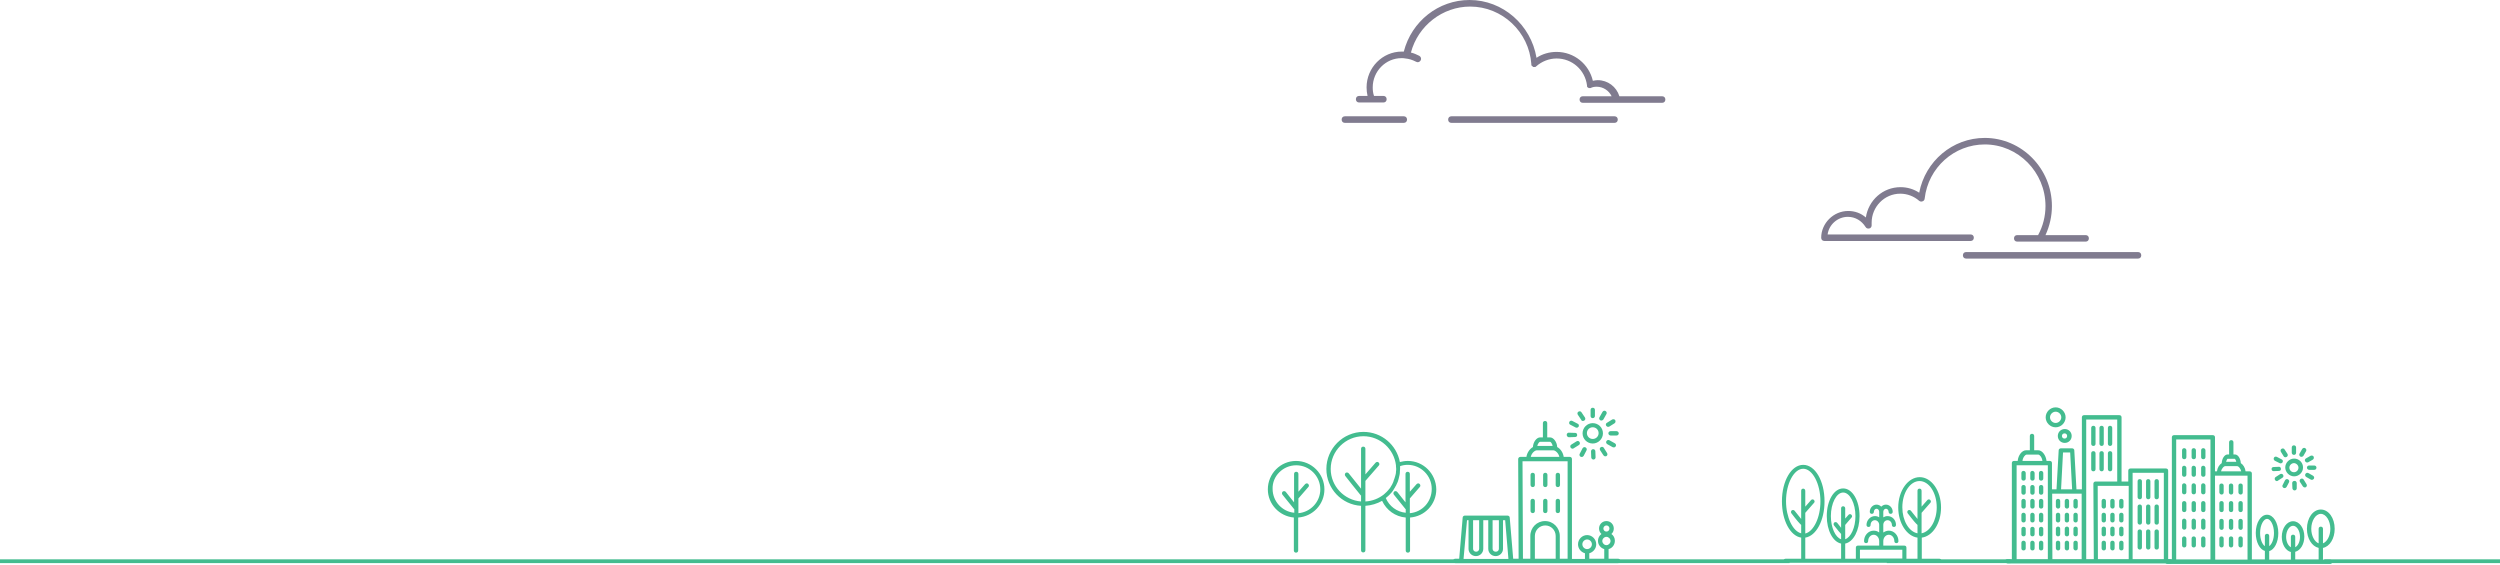 <?xml version="1.0" encoding="UTF-8"?>
<svg width="1323px" height="299px" viewBox="0 0 1323 299" version="1.1" xmlns="http://www.w3.org/2000/svg" xmlns:xlink="http://www.w3.org/1999/xlink">
    <!-- Generator: Sketch 47.1 (45422) - http://www.bohemiancoding.com/sketch -->
    <title>City Background</title>
    <desc>Created with Sketch.</desc>
    <defs></defs>
    <g id="Klue-Marketing-Landing-Page" stroke="none" stroke-width="1" fill="none" fill-rule="evenodd">
        <g id="About" transform="translate(-117, -942)">
            <g id="Every-Company-Has-Competitors" transform="translate(-49, 942)">
                <g id="City-Background">
                    <g id="City-graphics" transform="translate(0, 215)">
                        <path d="M944,82 L166.999,82" id="Line" stroke="#43BC8F" stroke-width="2" stroke-linecap="square"></path>
                        <path d="M1112.048,82 L945.903,82" id="Line-Copy-5" stroke="#43BC8F" stroke-width="2" stroke-linecap="square"></path>
                        <path d="M1229,82 L1165.489,82" id="Line-Copy-7" stroke="#43BC8F" stroke-width="2" stroke-linecap="square"></path>
                        <path d="M1515,82 L1397,82" id="Line-Copy-9" stroke="#43BC8F" stroke-width="2" stroke-linecap="square"></path>
                        <g id="City-Trees-Sun" transform="translate(1311, 15)" fill-rule="nonzero" fill="#43BC8F">
                            <path d="M1.94,68.437 L88.105,68.437 C88.793,68.437 89.252,67.978 89.252,67.29 C89.252,66.601 88.793,66.143 88.105,66.143 L84.319,66.143 L84.319,59.947 C87.875,59.258 90.514,55.013 90.514,49.85 C90.514,44.114 87.302,39.639 83.171,39.639 C79.041,39.639 75.828,44.114 75.828,49.85 C75.828,55.013 78.467,59.144 82.024,59.947 L82.024,66.028 L69.633,66.028 L69.633,62.012 C72.386,61.324 74.452,57.996 74.452,53.981 C74.452,49.391 71.813,45.835 68.485,45.835 C65.158,45.835 62.519,49.506 62.519,54.095 C62.519,58.111 64.584,61.438 67.338,62.127 L67.338,66.143 L55.865,66.143 L55.865,61.668 C58.618,60.865 60.684,56.964 60.684,52.145 C60.684,46.638 58.045,42.393 54.717,42.393 C51.39,42.393 48.751,46.638 48.751,52.03 C48.751,56.849 50.816,60.75 53.57,61.553 L53.57,66.028 L46.686,66.028 L46.686,20.593 C46.686,19.905 46.227,19.446 45.539,19.446 L43.359,19.446 C43.129,17.495 42.097,15.889 40.835,15.086 C40.72,12.677 39.343,10.497 37.737,10.497 L36.934,10.497 L36.934,4.072 C36.934,3.383 36.475,2.924 35.786,2.924 C35.098,2.924 34.639,3.383 34.639,4.072 L34.639,10.497 L33.836,10.497 C32.23,10.497 30.853,12.677 30.738,15.086 C29.476,15.889 28.443,17.495 28.214,19.446 L27.181,19.446 L27.181,1.433 C27.181,0.744 26.722,0.285 26.034,0.285 L5.497,0.285 C4.808,0.285 4.349,0.744 4.349,1.433 L4.349,66.028 L1.94,66.028 C1.252,66.028 0.793,66.487 0.793,67.175 C0.793,67.864 1.252,68.437 1.94,68.437 Z M78.123,49.85 C78.123,45.605 80.418,41.934 83.171,41.934 C85.925,41.934 88.22,45.605 88.22,49.85 C88.22,53.522 86.499,56.734 84.319,57.537 L84.319,49.85 C84.319,49.162 83.86,48.703 83.171,48.703 C82.483,48.703 82.024,49.162 82.024,49.85 L82.024,57.537 C79.844,56.734 78.123,53.522 78.123,49.85 Z M64.814,54.095 C64.814,50.883 66.535,48.244 68.485,48.244 C70.436,48.244 72.157,50.883 72.157,54.095 C72.157,56.62 71.124,58.8 69.633,59.603 L69.633,54.095 C69.633,53.407 69.174,52.948 68.485,52.948 C67.797,52.948 67.338,53.407 67.338,54.095 L67.338,59.603 C65.847,58.8 64.814,56.62 64.814,54.095 Z M51.046,52.03 C51.046,47.67 52.996,44.573 54.717,44.573 C56.438,44.573 58.389,47.67 58.389,52.03 C58.389,55.472 57.242,57.996 55.865,59.029 L55.865,53.637 C55.865,52.948 55.406,52.489 54.717,52.489 C54.029,52.489 53.57,52.948 53.57,53.637 L53.57,59.029 C52.193,58.111 51.046,55.472 51.046,52.03 Z M33.836,12.791 L37.622,12.791 C37.852,12.906 38.31,13.595 38.425,14.398 L33.033,14.398 C33.262,13.48 33.606,12.906 33.836,12.791 Z M32.459,16.692 L38.999,16.692 C39.573,16.692 40.72,17.84 41.064,19.446 L30.394,19.446 C30.738,17.725 32,16.692 32.459,16.692 Z M44.391,21.741 L44.391,66.143 L27.296,66.143 L27.181,21.741 L44.391,21.741 L44.391,21.741 Z M6.644,2.58 L24.772,2.58 L24.772,66.028 L6.644,66.028 L6.644,2.58 Z" id="Shape"></path>
                            <path d="M10.889,7.169 C10.201,7.169 9.742,7.628 9.742,8.317 L9.742,11.874 C9.742,12.562 10.201,13.021 10.889,13.021 C11.578,13.021 12.036,12.562 12.036,11.874 L12.036,8.317 C12.036,7.628 11.463,7.169 10.889,7.169 Z" id="Shape"></path>
                            <path d="M15.937,7.169 C15.249,7.169 14.79,7.628 14.79,8.317 L14.79,11.874 C14.79,12.562 15.249,13.021 15.937,13.021 C16.626,13.021 17.085,12.562 17.085,11.874 L17.085,8.317 C17.085,7.628 16.511,7.169 15.937,7.169 Z" id="Shape"></path>
                            <path d="M20.986,7.169 C20.297,7.169 19.838,7.628 19.838,8.317 L19.838,11.874 C19.838,12.562 20.297,13.021 20.986,13.021 C21.674,13.021 22.133,12.562 22.133,11.874 L22.133,8.317 C22.133,7.628 21.559,7.169 20.986,7.169 Z" id="Shape"></path>
                            <path d="M10.889,16.463 C10.201,16.463 9.742,16.922 9.742,17.61 L9.742,21.167 C9.742,21.855 10.201,22.314 10.889,22.314 C11.578,22.314 12.036,21.855 12.036,21.167 L12.036,17.61 C12.036,17.037 11.463,16.463 10.889,16.463 Z" id="Shape"></path>
                            <path d="M15.937,16.463 C15.249,16.463 14.79,16.922 14.79,17.61 L14.79,21.167 C14.79,21.855 15.249,22.314 15.937,22.314 C16.626,22.314 17.085,21.855 17.085,21.167 L17.085,17.61 C17.085,17.037 16.511,16.463 15.937,16.463 Z" id="Shape"></path>
                            <path d="M20.986,16.463 C20.297,16.463 19.838,16.922 19.838,17.61 L19.838,21.167 C19.838,21.855 20.297,22.314 20.986,22.314 C21.674,22.314 22.133,21.855 22.133,21.167 L22.133,17.61 C22.133,17.037 21.559,16.463 20.986,16.463 Z" id="Shape"></path>
                            <path d="M10.889,25.756 C10.201,25.756 9.742,26.215 9.742,26.904 L9.742,30.46 C9.742,31.149 10.201,31.608 10.889,31.608 C11.578,31.608 12.036,31.149 12.036,30.46 L12.036,26.904 C12.036,26.33 11.463,25.756 10.889,25.756 Z" id="Shape"></path>
                            <path d="M15.937,25.756 C15.249,25.756 14.79,26.215 14.79,26.904 L14.79,30.46 C14.79,31.149 15.249,31.608 15.937,31.608 C16.626,31.608 17.085,31.149 17.085,30.46 L17.085,26.904 C17.085,26.33 16.511,25.756 15.937,25.756 Z" id="Shape"></path>
                            <path d="M20.986,25.756 C20.297,25.756 19.838,26.215 19.838,26.904 L19.838,30.46 C19.838,31.149 20.297,31.608 20.986,31.608 C21.674,31.608 22.133,31.149 22.133,30.46 L22.133,26.904 C22.133,26.33 21.559,25.756 20.986,25.756 Z" id="Shape"></path>
                            <path d="M10.889,35.164 C10.201,35.164 9.742,35.623 9.742,36.312 L9.742,39.869 C9.742,40.557 10.201,41.016 10.889,41.016 C11.578,41.016 12.036,40.557 12.036,39.869 L12.036,36.312 C12.036,35.623 11.463,35.164 10.889,35.164 Z" id="Shape"></path>
                            <path d="M15.937,35.164 C15.249,35.164 14.79,35.623 14.79,36.312 L14.79,39.869 C14.79,40.557 15.249,41.016 15.937,41.016 C16.626,41.016 17.085,40.557 17.085,39.869 L17.085,36.312 C17.085,35.623 16.511,35.164 15.937,35.164 Z" id="Shape"></path>
                            <path d="M20.986,35.164 C20.297,35.164 19.838,35.623 19.838,36.312 L19.838,39.869 C19.838,40.557 20.297,41.016 20.986,41.016 C21.674,41.016 22.133,40.557 22.133,39.869 L22.133,36.312 C22.133,35.623 21.559,35.164 20.986,35.164 Z" id="Shape"></path>
                            <path d="M10.889,44.458 C10.201,44.458 9.742,44.917 9.742,45.605 L9.742,49.162 C9.742,49.85 10.201,50.309 10.889,50.309 C11.578,50.309 12.036,49.85 12.036,49.162 L12.036,45.605 C12.036,45.032 11.463,44.458 10.889,44.458 Z" id="Shape"></path>
                            <path d="M15.937,44.458 C15.249,44.458 14.79,44.917 14.79,45.605 L14.79,49.162 C14.79,49.85 15.249,50.309 15.937,50.309 C16.626,50.309 17.085,49.85 17.085,49.162 L17.085,45.605 C17.085,45.032 16.511,44.458 15.937,44.458 Z" id="Shape"></path>
                            <path d="M20.986,44.458 C20.297,44.458 19.838,44.917 19.838,45.605 L19.838,49.162 C19.838,49.85 20.297,50.309 20.986,50.309 C21.674,50.309 22.133,49.85 22.133,49.162 L22.133,45.605 C22.133,45.032 21.559,44.458 20.986,44.458 Z" id="Shape"></path>
                            <path d="M10.889,53.866 C10.201,53.866 9.742,54.325 9.742,55.013 L9.742,58.57 C9.742,59.258 10.201,59.717 10.889,59.717 C11.578,59.717 12.036,59.258 12.036,58.57 L12.036,55.013 C12.036,54.325 11.463,53.866 10.889,53.866 Z" id="Shape"></path>
                            <path d="M15.937,53.866 C15.249,53.866 14.79,54.325 14.79,55.013 L14.79,58.57 C14.79,59.258 15.249,59.717 15.937,59.717 C16.626,59.717 17.085,59.258 17.085,58.57 L17.085,55.013 C17.085,54.325 16.511,53.866 15.937,53.866 Z" id="Shape"></path>
                            <path d="M20.986,53.866 C20.297,53.866 19.838,54.325 19.838,55.013 L19.838,58.57 C19.838,59.258 20.297,59.717 20.986,59.717 C21.674,59.717 22.133,59.258 22.133,58.57 L22.133,55.013 C22.133,54.325 21.559,53.866 20.986,53.866 Z" id="Shape"></path>
                            <path d="M30.623,31.722 C31.312,31.722 31.771,31.263 31.771,30.575 L31.771,27.018 C31.771,26.33 31.312,25.871 30.623,25.871 C29.935,25.871 29.476,26.33 29.476,27.018 L29.476,30.575 C29.476,31.149 30.05,31.722 30.623,31.722 Z" id="Shape"></path>
                            <path d="M35.672,31.722 C36.36,31.722 36.819,31.263 36.819,30.575 L36.819,27.018 C36.819,26.33 36.36,25.871 35.672,25.871 C34.983,25.871 34.524,26.33 34.524,27.018 L34.524,30.575 C34.524,31.149 35.098,31.722 35.672,31.722 Z" id="Shape"></path>
                            <path d="M40.72,31.722 C41.408,31.722 41.867,31.263 41.867,30.575 L41.867,27.018 C41.867,26.33 41.408,25.871 40.72,25.871 C40.031,25.871 39.573,26.33 39.573,27.018 L39.573,30.575 C39.573,31.149 40.146,31.722 40.72,31.722 Z" id="Shape"></path>
                            <path d="M30.623,41.016 C31.312,41.016 31.771,40.557 31.771,39.869 L31.771,36.312 C31.771,35.623 31.312,35.164 30.623,35.164 C29.935,35.164 29.476,35.623 29.476,36.312 L29.476,39.869 C29.476,40.557 30.05,41.016 30.623,41.016 Z" id="Shape"></path>
                            <path d="M35.672,41.016 C36.36,41.016 36.819,40.557 36.819,39.869 L36.819,36.312 C36.819,35.623 36.36,35.164 35.672,35.164 C34.983,35.164 34.524,35.623 34.524,36.312 L34.524,39.869 C34.524,40.557 35.098,41.016 35.672,41.016 Z" id="Shape"></path>
                            <path d="M40.72,41.016 C41.408,41.016 41.867,40.557 41.867,39.869 L41.867,36.312 C41.867,35.623 41.408,35.164 40.72,35.164 C40.031,35.164 39.573,35.623 39.573,36.312 L39.573,39.869 C39.573,40.557 40.146,41.016 40.72,41.016 Z" id="Shape"></path>
                            <path d="M30.623,50.424 C31.312,50.424 31.771,49.965 31.771,49.277 L31.771,45.72 C31.771,45.032 31.312,44.573 30.623,44.573 C29.935,44.573 29.476,45.032 29.476,45.72 L29.476,49.277 C29.476,49.85 30.05,50.424 30.623,50.424 Z" id="Shape"></path>
                            <path d="M35.672,50.424 C36.36,50.424 36.819,49.965 36.819,49.277 L36.819,45.72 C36.819,45.032 36.36,44.573 35.672,44.573 C34.983,44.573 34.524,45.032 34.524,45.72 L34.524,49.277 C34.524,49.85 35.098,50.424 35.672,50.424 Z" id="Shape"></path>
                            <path d="M40.72,50.424 C41.408,50.424 41.867,49.965 41.867,49.277 L41.867,45.72 C41.867,45.032 41.408,44.573 40.72,44.573 C40.031,44.573 39.573,45.032 39.573,45.72 L39.573,49.277 C39.573,49.85 40.146,50.424 40.72,50.424 Z" id="Shape"></path>
                            <path d="M30.623,59.717 C31.312,59.717 31.771,59.258 31.771,58.57 L31.771,55.013 C31.771,54.325 31.312,53.866 30.623,53.866 C29.935,53.866 29.476,54.325 29.476,55.013 L29.476,58.57 C29.476,59.258 30.05,59.717 30.623,59.717 Z" id="Shape"></path>
                            <path d="M35.672,59.717 C36.36,59.717 36.819,59.258 36.819,58.57 L36.819,55.013 C36.819,54.325 36.36,53.866 35.672,53.866 C34.983,53.866 34.524,54.325 34.524,55.013 L34.524,58.57 C34.524,59.258 35.098,59.717 35.672,59.717 Z" id="Shape"></path>
                            <path d="M40.72,59.717 C41.408,59.717 41.867,59.258 41.867,58.57 L41.867,55.013 C41.867,54.325 41.408,53.866 40.72,53.866 C40.031,53.866 39.573,54.325 39.573,55.013 L39.573,58.57 C39.573,59.258 40.146,59.717 40.72,59.717 Z" id="Shape"></path>
                            <path d="M73.763,17.381 C73.763,14.742 71.583,12.677 69.059,12.677 C66.535,12.677 64.355,14.857 64.355,17.381 C64.355,19.905 66.535,22.085 69.059,22.085 C71.583,22.085 73.763,20.02 73.763,17.381 Z M68.944,19.905 C67.568,19.905 66.535,18.758 66.535,17.495 C66.535,16.233 67.682,15.086 68.944,15.086 C70.206,15.086 71.354,16.233 71.354,17.495 C71.354,18.758 70.321,19.905 68.944,19.905 Z" id="Shape"></path>
                            <path d="M68.944,10.726 C69.633,10.726 70.092,10.267 70.092,9.579 L70.092,6.825 C70.092,6.137 69.633,5.678 68.944,5.678 C68.256,5.678 67.797,6.137 67.797,6.825 L67.797,9.579 C67.797,10.267 68.371,10.726 68.944,10.726 Z" id="Shape"></path>
                            <path d="M72.386,11.644 C72.616,11.759 72.731,11.759 72.96,11.759 C73.304,11.759 73.763,11.529 73.993,11.185 L75.369,8.776 C75.714,8.202 75.484,7.514 74.911,7.169 C74.337,6.825 73.648,7.055 73.304,7.628 L71.927,10.038 C71.583,10.611 71.813,11.3 72.386,11.644 Z" id="Shape"></path>
                            <path d="M74.911,14.168 C75.14,14.512 75.484,14.742 75.943,14.742 C76.173,14.742 76.287,14.742 76.517,14.627 L78.926,13.25 C79.5,12.906 79.615,12.218 79.385,11.644 C79.041,11.07 78.353,10.956 77.779,11.185 L75.369,12.562 C74.681,12.906 74.566,13.595 74.911,14.168 Z" id="Shape"></path>
                            <path d="M75.828,17.495 C75.828,18.069 76.402,18.643 76.976,18.643 L76.976,18.643 L79.729,18.643 C80.418,18.643 80.877,18.069 80.877,17.495 C80.877,16.807 80.303,16.348 79.729,16.348 L76.976,16.348 C76.287,16.348 75.828,16.922 75.828,17.495 Z" id="Shape"></path>
                            <path d="M78.467,23.921 C78.926,23.921 79.27,23.691 79.5,23.347 C79.844,22.773 79.615,22.085 79.041,21.741 L76.632,20.364 C76.058,20.02 75.369,20.249 75.025,20.823 C74.681,21.396 74.911,22.085 75.484,22.429 L77.894,23.806 C78.008,23.921 78.238,23.921 78.467,23.921 Z" id="Shape"></path>
                            <path d="M73.648,27.363 C73.878,27.707 74.222,27.936 74.681,27.936 C74.911,27.936 75.14,27.936 75.255,27.821 C75.828,27.477 75.943,26.789 75.599,26.215 L74.107,23.806 C73.763,23.232 73.075,23.117 72.501,23.462 C71.927,23.806 71.813,24.494 72.157,25.068 L73.648,27.363 Z" id="Shape"></path>
                            <path d="M69.174,24.494 C68.485,24.494 68.026,25.068 68.026,25.642 L68.141,28.395 C68.141,28.969 68.715,29.542 69.289,29.542 L69.289,29.542 C69.977,29.542 70.436,28.969 70.436,28.395 L70.436,25.527 C70.321,24.953 69.862,24.379 69.174,24.494 Z" id="Shape"></path>
                            <path d="M63.437,28.166 C63.552,28.28 63.781,28.28 64.011,28.28 C64.47,28.28 64.814,28.051 65.043,27.707 L66.305,25.297 C66.65,24.724 66.42,24.035 65.847,23.691 C65.273,23.347 64.584,23.576 64.24,24.15 L62.978,26.674 C62.634,27.133 62.863,27.821 63.437,28.166 Z" id="Shape"></path>
                            <path d="M63.208,21.282 C62.863,20.708 62.175,20.593 61.601,20.937 L59.307,22.429 C58.733,22.773 58.618,23.462 58.963,24.035 C59.192,24.379 59.536,24.609 59.88,24.609 C60.11,24.609 60.339,24.494 60.454,24.379 L62.749,22.888 C63.437,22.544 63.552,21.855 63.208,21.282 Z" id="Shape"></path>
                            <path d="M58.159,19.331 L58.159,19.331 L61.028,19.216 C61.716,19.216 62.175,18.643 62.06,18.069 C62.06,17.381 61.487,16.922 60.913,17.037 L58.159,17.151 C57.471,17.151 57.012,17.725 57.127,18.299 C57.127,18.872 57.586,19.331 58.159,19.331 Z" id="Shape"></path>
                            <path d="M58.848,13.824 L61.372,15.086 C61.487,15.201 61.716,15.201 61.946,15.201 C62.405,15.201 62.749,14.971 62.978,14.627 C63.208,14.053 63.093,13.365 62.519,13.136 L59.88,11.759 C59.307,11.529 58.618,11.644 58.389,12.218 C58.045,12.791 58.274,13.48 58.848,13.824 Z" id="Shape"></path>
                            <path d="M63.552,11.529 C63.781,11.874 64.126,11.988 64.47,11.988 C64.699,11.988 64.929,11.874 65.158,11.759 C65.732,11.415 65.847,10.726 65.502,10.153 L64.011,7.858 C63.667,7.284 62.978,7.169 62.405,7.514 C61.831,7.858 61.716,8.546 62.06,9.12 L63.552,11.529 Z" id="Shape"></path>
                        </g>
                        <g id="Round-Trees" transform="translate(836, 13)" fill-rule="nonzero" fill="#43BC8F">
                            <path d="M14.706,45.875 L14.706,63.315 C14.706,64.003 15.165,64.462 15.853,64.462 C16.542,64.462 17.001,64.003 17.001,63.315 L17.001,45.875 C24.802,45.302 30.883,38.877 30.883,30.96 C30.883,22.699 24.114,15.93 15.853,15.93 C7.592,15.93 0.938,22.699 0.938,30.96 C0.938,38.762 7.019,45.187 14.706,45.875 Z M15.968,18.225 C22.967,18.225 28.703,23.961 28.703,30.96 C28.703,37.615 23.54,43.007 17.115,43.581 L17.115,35.779 L22.393,29.698 C22.852,29.239 22.737,28.551 22.278,28.092 C21.819,27.633 21.131,27.747 20.672,28.206 L17.115,32.222 L17.115,22.814 C17.115,22.125 16.656,21.667 15.968,21.667 C15.28,21.667 14.821,22.125 14.821,22.814 L14.821,37.844 C12.985,35.549 10.461,32.337 10.461,32.337 C10.117,31.878 9.313,31.763 8.855,32.107 C8.396,32.452 8.281,33.255 8.625,33.714 C8.855,33.943 13.444,39.794 14.821,41.401 L14.935,41.401 L14.935,43.351 C8.51,42.778 3.462,37.27 3.462,30.73 C3.233,23.961 8.969,18.225 15.968,18.225 Z" id="Shape"></path>
                            <path d="M75.056,15.93 C73.564,15.93 72.187,16.159 70.811,16.504 C69.09,7.44 61.173,0.556 51.535,0.556 C40.75,0.556 31.916,9.39 31.916,20.175 C31.916,30.616 40.062,39.106 50.273,39.68 L50.273,63.2 C50.273,63.889 50.732,64.347 51.421,64.347 C52.109,64.347 52.568,63.889 52.568,63.2 L52.568,39.68 C55.781,39.45 58.764,38.532 61.403,37.041 C63.697,41.974 68.401,45.416 73.908,45.875 L73.908,63.315 C73.908,64.003 74.367,64.462 75.056,64.462 C75.744,64.462 76.203,64.003 76.203,63.315 L76.203,45.875 C84.005,45.302 90.086,38.877 90.086,30.96 C89.971,22.699 83.317,15.93 75.056,15.93 Z M62.435,33.599 C59.681,35.779 56.354,37.156 52.568,37.385 L52.568,26.485 L59.681,18.339 C60.14,17.88 60.026,17.192 59.567,16.733 C59.108,16.274 58.419,16.389 57.96,16.848 L52.568,23.043 L52.568,9.505 C52.568,8.816 52.109,8.357 51.421,8.357 C50.732,8.357 50.273,8.816 50.273,9.505 L50.273,30.616 C47.749,27.518 43.734,22.47 43.734,22.47 C43.389,22.011 42.586,21.896 42.127,22.24 C41.668,22.584 41.554,23.388 41.898,23.846 C42.127,24.191 48.323,31.993 50.044,34.058 C50.044,34.173 50.159,34.173 50.273,34.173 L50.273,37.385 C41.324,36.697 34.211,29.239 34.211,20.175 C34.211,10.652 42.013,2.85 51.535,2.85 C60.37,2.85 67.713,9.62 68.745,18.225 L68.745,18.683 C68.745,19.142 68.86,19.601 68.86,20.06 L68.86,20.06 L68.86,20.06 C68.86,20.634 68.86,21.093 68.745,21.552 L68.745,21.896 C68.745,22.355 68.631,22.814 68.516,23.273 C68.516,23.388 68.401,23.502 68.401,23.732 C68.287,24.191 68.172,24.535 68.057,24.879 C68.057,24.994 67.942,25.109 67.942,25.223 C67.828,25.682 67.598,26.026 67.483,26.485 C67.483,26.6 67.369,26.715 67.369,26.944 C67.139,27.403 67.024,27.747 66.795,28.206 C66.795,28.321 66.68,28.436 66.68,28.436 C66.451,28.78 66.221,29.239 65.992,29.583 C65.992,29.698 65.877,29.698 65.877,29.813 C65.648,30.272 65.303,30.616 64.959,30.96 C64.959,31.075 64.845,31.075 64.845,31.189 C64.156,31.993 63.468,32.681 62.665,33.369 C62.55,33.484 62.435,33.484 62.435,33.599 Z M76.088,43.581 L76.088,35.779 L81.366,29.698 C81.825,29.239 81.71,28.551 81.251,28.092 C80.792,27.633 80.104,27.747 79.645,28.206 L76.088,32.222 L76.088,22.814 C76.088,22.125 75.629,21.667 74.941,21.667 C74.253,21.667 73.794,22.125 73.794,22.814 L73.794,37.844 C71.958,35.549 69.434,32.337 69.434,32.337 C69.09,31.878 68.287,31.763 67.828,32.107 C67.369,32.452 67.254,33.255 67.598,33.714 C67.828,33.943 72.417,39.794 73.794,41.401 L73.908,41.401 L73.908,43.351 C69.204,42.892 65.189,39.909 63.353,35.549 C63.582,35.435 63.697,35.205 63.927,35.09 L64.041,34.976 C64.5,34.631 64.959,34.173 65.303,33.828 L65.418,33.714 C66.221,32.91 67.024,31.993 67.598,30.96 C67.598,30.845 67.713,30.845 67.713,30.73 C68.057,30.272 68.287,29.813 68.516,29.354 C68.631,29.239 68.631,29.124 68.745,29.009 C68.975,28.551 69.204,28.092 69.434,27.518 C69.434,27.403 69.549,27.288 69.549,27.288 C69.778,26.83 69.893,26.371 70.008,25.912 C70.008,25.797 70.122,25.682 70.122,25.567 C70.237,25.109 70.352,24.535 70.466,24.076 C70.466,23.961 70.581,23.732 70.581,23.617 C70.696,23.043 70.811,22.584 70.811,22.011 L70.811,21.667 C70.811,21.093 70.925,20.519 70.925,19.946 L70.925,19.946 L70.925,19.946 L70.925,18.683 C72.187,18.225 73.564,17.995 74.941,17.995 C81.94,17.995 87.676,23.732 87.676,30.73 C87.676,37.615 82.628,43.007 76.088,43.581 Z" id="Shape"></path>
                        </g>
                        <g id="Tower-and-swings" transform="translate(935, 0)" fill-rule="nonzero" fill="#43BC8F">
                            <path d="M87.312,83 C88.001,83 88.46,82.536 88.46,81.841 C88.46,81.146 88.001,80.682 87.312,80.682 L82.264,80.682 L82.264,75.582 C84.214,75.119 85.591,73.264 85.591,71.178 C85.591,69.671 84.903,68.396 83.756,67.585 C84.559,66.889 85.018,65.846 85.018,64.687 C85.018,62.485 83.297,60.747 81.117,60.747 C78.937,60.747 77.216,62.485 77.216,64.687 C77.216,65.846 77.675,66.889 78.478,67.585 C77.33,68.396 76.642,69.787 76.642,71.178 C76.642,73.264 78.019,75.003 79.969,75.582 L79.969,80.682 L72.053,80.682 L72.053,77.784 C74.118,77.205 75.724,75.35 75.724,73.032 C75.724,70.367 73.544,68.164 70.905,68.164 C68.266,68.164 66.087,70.367 66.087,73.032 C66.087,75.35 67.693,77.205 69.758,77.784 L69.758,80.798 L62.874,80.798 L62.874,27.946 C62.874,27.251 62.415,26.787 61.727,26.787 L58.514,26.787 C58.17,24.469 56.793,22.498 55.072,21.571 C54.957,18.905 53.122,16.472 51.286,16.472 L49.794,16.472 L49.794,8.938 C49.794,8.242 49.335,7.779 48.647,7.779 C47.959,7.779 47.5,8.242 47.5,8.938 L47.5,16.472 L46.008,16.472 C44.172,16.472 42.337,18.905 42.222,21.571 C40.616,22.498 39.124,24.469 38.78,26.787 L35.567,26.787 C35.223,26.787 34.994,26.903 34.764,27.135 C34.535,27.366 34.42,27.598 34.42,27.946 L34.65,80.682 L31.781,80.682 L29.945,58.892 C29.945,58.313 29.372,57.849 28.798,57.849 L6.196,57.849 C5.622,57.849 5.048,58.313 5.048,58.892 L3.213,80.682 L1.147,80.682 C0.459,80.682 0,81.146 0,81.841 C0,82.536 0.459,83 1.147,83 L87.312,83 Z M81.117,63.065 C82.035,63.065 82.723,63.76 82.723,64.687 C82.723,65.615 82.035,66.31 81.117,66.31 C80.199,66.31 79.51,65.615 79.51,64.687 C79.51,63.76 80.314,63.065 81.117,63.065 Z M78.937,71.294 C78.937,70.135 79.969,69.092 81.117,69.092 C82.264,69.092 83.297,70.135 83.297,71.294 C83.297,72.453 82.264,73.496 81.117,73.496 C79.969,73.496 78.937,72.453 78.937,71.294 Z M68.381,73.032 C68.381,71.641 69.529,70.482 70.905,70.482 C72.282,70.482 73.43,71.641 73.43,73.032 C73.43,74.423 72.282,75.582 70.905,75.582 C69.529,75.582 68.381,74.423 68.381,73.032 Z M54.154,80.682 L43.255,80.682 L43.255,68.628 C43.255,65.615 45.664,63.065 48.762,63.065 C51.745,63.065 54.269,65.499 54.269,68.628 L54.269,80.682 L54.154,80.682 Z M46.008,18.79 L51.286,18.79 C51.63,18.79 52.433,19.717 52.663,20.992 L44.517,20.992 C44.861,19.601 45.664,18.79 46.008,18.79 Z M44.287,23.31 L53.007,23.31 C54.04,23.31 55.761,24.701 56.219,26.787 L41.075,26.787 C41.534,24.701 43.255,23.31 44.287,23.31 Z M60.579,29.105 L60.579,80.682 L56.449,80.682 L56.449,68.628 C56.449,64.34 53.007,60.747 48.647,60.747 C44.287,60.747 40.845,64.224 40.845,68.628 L40.845,80.682 L36.944,80.682 L36.715,29.105 L60.579,29.105 Z M20.882,60.283 L24.209,60.283 L24.209,75.466 C24.209,76.278 23.52,76.973 22.603,76.973 C21.685,76.973 20.882,76.394 20.882,75.466 L20.882,60.283 Z M10.441,60.283 L13.768,60.283 L13.768,75.466 C13.768,76.278 13.08,76.973 12.162,76.973 C11.244,76.973 10.555,76.278 10.555,75.466 L10.555,60.283 L10.441,60.283 Z M7.343,60.283 L8.146,60.283 L8.146,75.466 C8.146,77.553 9.867,79.291 12.047,79.291 C14.227,79.291 15.948,77.553 15.948,75.466 L15.948,60.283 L18.587,60.283 L18.587,75.466 C18.587,77.553 20.308,79.291 22.488,79.291 C24.668,79.291 26.389,77.553 26.389,75.466 L26.389,60.283 L27.536,60.283 L29.257,80.798 L5.507,80.798 L7.343,60.283 Z" id="Shape"></path>
                            <path d="M42.107,42.773 C42.795,42.773 43.254,42.314 43.254,41.625 L43.254,36.347 C43.254,35.659 42.795,35.2 42.107,35.2 C41.418,35.2 40.959,35.659 40.959,36.347 L40.959,41.625 C40.959,42.314 41.533,42.773 42.107,42.773 Z" id="Shape"></path>
                            <path d="M55.416,42.773 C56.104,42.773 56.563,42.314 56.563,41.625 L56.563,36.347 C56.563,35.659 56.104,35.2 55.416,35.2 C54.727,35.2 54.268,35.659 54.268,36.347 L54.268,41.625 C54.268,42.314 54.727,42.773 55.416,42.773 Z" id="Shape"></path>
                            <path d="M42.107,56.541 C42.795,56.541 43.254,56.082 43.254,55.393 L43.254,50.115 C43.254,49.427 42.795,48.968 42.107,48.968 C41.418,48.968 40.959,49.427 40.959,50.115 L40.959,55.393 C40.959,56.082 41.533,56.541 42.107,56.541 Z" id="Shape"></path>
                            <path d="M55.416,56.541 C56.104,56.541 56.563,56.082 56.563,55.393 L56.563,50.115 C56.563,49.427 56.104,48.968 55.416,48.968 C54.727,48.968 54.268,49.427 54.268,50.115 L54.268,55.393 C54.268,56.082 54.727,56.541 55.416,56.541 Z" id="Shape"></path>
                            <path d="M48.761,42.773 C49.45,42.773 49.909,42.314 49.909,41.625 L49.909,36.347 C49.909,35.659 49.45,35.2 48.761,35.2 C48.073,35.2 47.614,35.659 47.614,36.347 L47.614,41.625 C47.614,42.314 48.073,42.773 48.761,42.773 Z" id="Shape"></path>
                            <path d="M48.761,56.541 C49.45,56.541 49.909,56.082 49.909,55.393 L49.909,50.115 C49.909,49.427 49.45,48.968 48.761,48.968 C48.073,48.968 47.614,49.427 47.614,50.115 L47.614,55.393 C47.614,56.082 48.073,56.541 48.761,56.541 Z" id="Shape"></path>
                            <path d="M79.28,14.319 C79.28,11.336 76.871,8.926 73.888,8.926 C70.905,8.926 68.495,11.336 68.495,14.319 C68.495,17.302 70.905,19.711 73.888,19.711 C76.871,19.711 79.28,17.187 79.28,14.319 Z M73.888,17.302 C72.167,17.302 70.79,15.925 70.79,14.204 C70.79,12.483 72.167,11.106 73.888,11.106 C75.609,11.106 76.986,12.483 76.986,14.204 C76.986,15.925 75.609,17.302 73.888,17.302 Z" id="Shape"></path>
                            <path d="M75.035,5.14 L75.035,1.927 C75.035,1.239 74.576,0.78 73.888,0.78 C73.199,0.78 72.741,1.239 72.741,1.927 L72.741,5.14 C72.741,5.828 73.199,6.287 73.888,6.287 C74.576,6.287 75.035,5.714 75.035,5.14 Z" id="Shape"></path>
                            <path d="M80.657,2.501 C80.084,2.157 79.395,2.386 79.051,2.96 L77.445,5.828 C77.1,6.402 77.33,7.09 77.904,7.435 C78.133,7.549 78.248,7.549 78.477,7.549 C78.821,7.549 79.28,7.32 79.51,6.976 L81.116,4.107 C81.46,3.534 81.231,2.845 80.657,2.501 Z" id="Shape"></path>
                            <path d="M81.001,10.303 C81.231,10.647 81.575,10.877 82.034,10.877 C82.263,10.877 82.378,10.877 82.608,10.762 L85.361,9.041 C85.935,8.697 86.05,8.008 85.82,7.435 C85.591,6.861 84.788,6.746 84.214,6.976 L81.46,8.697 C80.772,9.041 80.657,9.729 81.001,10.303 Z" id="Shape"></path>
                            <path d="M87.656,14.319 C87.656,13.745 87.082,13.171 86.509,13.171 L86.509,13.171 L83.296,13.171 C82.608,13.171 82.149,13.745 82.149,14.319 C82.149,14.892 82.722,15.466 83.296,15.466 L83.296,15.466 L86.509,15.466 C87.197,15.466 87.656,14.892 87.656,14.319 Z" id="Shape"></path>
                            <path d="M85.017,21.776 C85.476,21.776 85.82,21.547 86.05,21.203 C86.394,20.629 86.164,19.941 85.591,19.596 L82.722,17.99 C82.149,17.646 81.46,17.875 81.116,18.449 C80.772,19.023 81.001,19.711 81.575,20.055 L84.443,21.662 C84.558,21.662 84.788,21.776 85.017,21.776 Z" id="Shape"></path>
                            <path d="M79.51,25.907 C79.739,26.251 80.084,26.48 80.542,26.48 C80.772,26.48 81.001,26.48 81.116,26.366 C81.69,26.021 81.805,25.333 81.46,24.759 L79.739,22.006 C79.395,21.432 78.707,21.317 78.133,21.662 C77.559,22.006 77.445,22.694 77.789,23.268 L79.51,25.907 Z" id="Shape"></path>
                            <path d="M74.117,22.694 C73.429,22.694 72.97,23.268 72.97,23.841 L73.085,27.054 C73.085,27.628 73.658,28.201 74.232,28.201 L74.232,28.201 C74.921,28.201 75.379,27.628 75.379,27.054 L75.265,23.841 C75.265,23.268 74.806,22.694 74.117,22.694 Z" id="Shape"></path>
                            <path d="M67.463,26.71 C67.578,26.825 67.807,26.825 68.036,26.825 C68.495,26.825 68.84,26.595 69.069,26.251 L70.561,23.383 C70.905,22.809 70.675,22.12 70.102,21.776 C69.528,21.432 68.84,21.662 68.495,22.235 L67.004,25.104 C66.66,25.677 66.889,26.366 67.463,26.71 Z" id="Shape"></path>
                            <path d="M63.218,22.465 C63.447,22.465 63.677,22.35 63.791,22.235 L66.545,20.514 C67.119,20.17 67.233,19.482 66.889,18.908 C66.545,18.334 65.857,18.22 65.283,18.564 L62.529,20.285 C61.956,20.629 61.841,21.317 62.185,21.891 C62.415,22.235 62.873,22.465 63.218,22.465 Z" id="Shape"></path>
                            <path d="M60.12,15.236 C60.12,15.81 60.694,16.384 61.267,16.384 L61.382,16.384 L64.594,16.269 C65.283,16.269 65.742,15.695 65.627,15.122 C65.627,14.433 65.053,13.974 64.48,14.089 L61.152,13.974 C60.579,13.974 60.005,14.548 60.12,15.236 Z" id="Shape"></path>
                            <path d="M61.497,8.238 C61.267,8.811 61.382,9.5 61.956,9.729 L64.824,11.221 C64.939,11.336 65.168,11.336 65.398,11.336 C65.857,11.336 66.201,11.106 66.43,10.762 C66.66,10.188 66.545,9.5 65.971,9.27 L63.103,7.779 C62.529,7.435 61.841,7.664 61.497,8.238 Z" id="Shape"></path>
                            <path d="M68.725,7.779 C68.954,7.779 69.184,7.664 69.413,7.549 C69.987,7.205 70.102,6.517 69.757,5.943 L67.922,3.189 C67.578,2.616 66.889,2.501 66.315,2.845 C65.742,3.189 65.627,3.878 65.971,4.452 L67.807,7.205 C67.922,7.664 68.266,7.779 68.725,7.779 Z" id="Shape"></path>
                        </g>
                        <g id="City" transform="translate(1227, 0)" fill-rule="nonzero" fill="#43BC8F">
                            <path d="M1.492,83.182 L87.656,83.182 C88.345,83.182 88.804,82.723 88.804,82.035 C88.804,81.346 88.345,80.887 87.656,80.887 L86.394,80.887 L86.394,34.076 C86.394,33.387 85.935,32.929 85.247,32.929 L66.431,32.929 C65.742,32.929 65.283,33.387 65.283,34.076 L65.283,39.813 L61.727,39.813 L61.727,5.851 C61.727,5.163 61.268,4.704 60.579,4.704 L41.878,4.704 C41.189,4.704 40.73,5.163 40.73,5.851 L40.73,43.943 L37.862,43.943 L36.715,23.291 C36.715,22.717 36.141,22.258 35.567,22.258 L29.601,22.258 C29.028,22.258 28.454,22.717 28.454,23.291 L27.307,43.943 L24.897,43.943 L24.897,30.06 C24.897,29.372 24.438,28.913 23.75,28.913 L22.029,28.913 C21.685,25.93 19.734,23.291 17.669,23.291 L15.489,23.291 L15.489,15.719 C15.489,15.03 15.03,14.571 14.342,14.571 C13.653,14.571 13.194,15.03 13.194,15.719 L13.194,23.291 L11.129,23.291 C9.064,23.291 6.999,25.93 6.769,28.913 L4.819,28.913 C4.13,28.913 3.671,29.372 3.671,30.06 L3.671,80.887 L1.262,80.887 C0.574,80.887 0.115,81.346 0.115,82.035 C0.115,82.723 0.918,83.182 1.492,83.182 Z M84.1,35.223 L84.1,80.887 L67.578,80.887 L67.578,35.223 L84.1,35.223 Z M65.513,80.887 L49.221,80.887 L49.106,42.107 L65.513,42.107 L65.513,80.887 Z M43.025,6.999 L59.432,6.999 L59.432,39.813 L47.959,39.813 C47.614,39.813 47.385,39.927 47.156,40.157 C46.926,40.386 46.811,40.616 46.811,40.96 L47.041,80.887 L43.025,80.887 L43.025,6.999 Z M30.749,24.438 L34.535,24.438 L35.567,43.943 L29.716,43.943 L30.749,24.438 Z M28.454,46.238 L36.715,46.238 L40.616,46.238 L40.616,80.887 L25.127,80.887 L25.012,46.238 L28.454,46.238 Z M11.359,25.586 L17.784,25.586 C18.243,25.586 19.619,26.848 19.849,28.913 L9.293,28.913 C9.523,26.848 10.9,25.586 11.359,25.586 Z M6.196,31.208 L22.717,31.208 L22.717,80.887 L6.196,80.887 L6.196,31.208 Z" id="Shape"></path>
                            <path d="M9.867,34.191 C9.179,34.191 8.72,34.65 8.72,35.338 L8.72,38.206 C8.72,38.895 9.179,39.354 9.867,39.354 C10.555,39.354 11.014,38.895 11.014,38.206 L11.014,35.338 C11.014,34.764 10.555,34.191 9.867,34.191 Z" id="Shape"></path>
                            <path d="M14.571,34.191 C13.883,34.191 13.424,34.65 13.424,35.338 L13.424,38.206 C13.424,38.895 13.883,39.354 14.571,39.354 C15.26,39.354 15.719,38.895 15.719,38.206 L15.719,35.338 C15.719,34.764 15.145,34.191 14.571,34.191 Z" id="Shape"></path>
                            <path d="M19.161,34.191 C18.472,34.191 18.013,34.65 18.013,35.338 L18.013,38.206 C18.013,38.895 18.472,39.354 19.161,39.354 C19.849,39.354 20.308,38.895 20.308,38.206 L20.308,35.338 C20.308,34.764 19.849,34.191 19.161,34.191 Z" id="Shape"></path>
                            <path d="M9.867,41.648 C9.179,41.648 8.72,42.107 8.72,42.796 L8.72,45.664 C8.72,46.352 9.179,46.811 9.867,46.811 C10.555,46.811 11.014,46.352 11.014,45.664 L11.014,42.796 C11.014,42.107 10.555,41.648 9.867,41.648 Z" id="Shape"></path>
                            <path d="M14.571,41.648 C13.883,41.648 13.424,42.107 13.424,42.796 L13.424,45.664 C13.424,46.352 13.883,46.811 14.571,46.811 C15.26,46.811 15.719,46.352 15.719,45.664 L15.719,42.796 C15.719,42.107 15.145,41.648 14.571,41.648 Z" id="Shape"></path>
                            <path d="M19.161,41.648 C18.472,41.648 18.013,42.107 18.013,42.796 L18.013,45.664 C18.013,46.352 18.472,46.811 19.161,46.811 C19.849,46.811 20.308,46.352 20.308,45.664 L20.308,42.796 C20.308,42.107 19.849,41.648 19.161,41.648 Z" id="Shape"></path>
                            <path d="M9.867,48.991 C9.179,48.991 8.72,49.45 8.72,50.139 L8.72,53.007 C8.72,53.695 9.179,54.154 9.867,54.154 C10.555,54.154 11.014,53.695 11.014,53.007 L11.014,50.139 C11.014,49.565 10.555,48.991 9.867,48.991 Z" id="Shape"></path>
                            <path d="M14.571,48.991 C13.883,48.991 13.424,49.45 13.424,50.139 L13.424,53.007 C13.424,53.695 13.883,54.154 14.571,54.154 C15.26,54.154 15.719,53.695 15.719,53.007 L15.719,50.139 C15.719,49.565 15.145,48.991 14.571,48.991 Z" id="Shape"></path>
                            <path d="M19.161,48.991 C18.472,48.991 18.013,49.45 18.013,50.139 L18.013,53.007 C18.013,53.695 18.472,54.154 19.161,54.154 C19.849,54.154 20.308,53.695 20.308,53.007 L20.308,50.139 C20.308,49.565 19.849,48.991 19.161,48.991 Z" id="Shape"></path>
                            <path d="M9.867,56.334 C9.179,56.334 8.72,56.793 8.72,57.482 L8.72,60.35 C8.72,61.038 9.179,61.497 9.867,61.497 C10.555,61.497 11.014,61.038 11.014,60.35 L11.014,57.482 C11.014,56.908 10.555,56.334 9.867,56.334 Z" id="Shape"></path>
                            <path d="M14.571,56.334 C13.883,56.334 13.424,56.793 13.424,57.482 L13.424,60.35 C13.424,61.038 13.883,61.497 14.571,61.497 C15.26,61.497 15.719,61.038 15.719,60.35 L15.719,57.482 C15.719,56.908 15.145,56.334 14.571,56.334 Z" id="Shape"></path>
                            <path d="M19.161,56.334 C18.472,56.334 18.013,56.793 18.013,57.482 L18.013,60.35 C18.013,61.038 18.472,61.497 19.161,61.497 C19.849,61.497 20.308,61.038 20.308,60.35 L20.308,57.482 C20.308,56.908 19.849,56.334 19.161,56.334 Z" id="Shape"></path>
                            <path d="M9.867,63.792 C9.179,63.792 8.72,64.251 8.72,64.939 L8.72,67.693 C8.72,68.381 9.179,68.84 9.867,68.84 C10.555,68.84 11.014,68.381 11.014,67.693 L11.014,64.824 C11.014,64.251 10.555,63.792 9.867,63.792 Z" id="Shape"></path>
                            <path d="M14.571,63.792 C13.883,63.792 13.424,64.251 13.424,64.939 L13.424,67.693 C13.424,68.381 13.883,68.84 14.571,68.84 C15.26,68.84 15.719,68.381 15.719,67.693 L15.719,64.824 C15.719,64.251 15.145,63.792 14.571,63.792 Z" id="Shape"></path>
                            <path d="M19.161,63.792 C18.472,63.792 18.013,64.251 18.013,64.939 L18.013,67.693 C18.013,68.381 18.472,68.84 19.161,68.84 C19.849,68.84 20.308,68.381 20.308,67.693 L20.308,64.824 C20.308,64.251 19.849,63.792 19.161,63.792 Z" id="Shape"></path>
                            <path d="M9.867,71.135 C9.179,71.135 8.72,71.594 8.72,72.282 L8.72,75.151 C8.72,75.839 9.179,76.298 9.867,76.298 C10.555,76.298 11.014,75.839 11.014,75.151 L11.014,72.282 C11.014,71.709 10.555,71.135 9.867,71.135 Z" id="Shape"></path>
                            <path d="M14.571,71.135 C13.883,71.135 13.424,71.594 13.424,72.282 L13.424,75.151 C13.424,75.839 13.883,76.298 14.571,76.298 C15.26,76.298 15.719,75.839 15.719,75.151 L15.719,72.282 C15.719,71.709 15.145,71.135 14.571,71.135 Z" id="Shape"></path>
                            <path d="M19.161,71.135 C18.472,71.135 18.013,71.594 18.013,72.282 L18.013,75.151 C18.013,75.839 18.472,76.298 19.161,76.298 C19.849,76.298 20.308,75.839 20.308,75.151 L20.308,72.282 C20.308,71.709 19.849,71.135 19.161,71.135 Z" id="Shape"></path>
                            <path d="M28.11,54.154 C28.798,54.154 29.257,53.695 29.257,53.007 L29.257,50.139 C29.257,49.45 28.798,48.991 28.11,48.991 C27.421,48.991 26.962,49.45 26.962,50.139 L26.962,53.007 C26.962,53.581 27.536,54.154 28.11,54.154 Z" id="Shape"></path>
                            <path d="M32.814,54.154 C33.502,54.154 33.961,53.695 33.961,53.007 L33.961,50.139 C33.961,49.45 33.502,48.991 32.814,48.991 C32.125,48.991 31.666,49.45 31.666,50.139 L31.666,53.007 C31.666,53.581 32.125,54.154 32.814,54.154 Z" id="Shape"></path>
                            <path d="M37.403,54.154 C38.092,54.154 38.55,53.695 38.55,53.007 L38.55,50.139 C38.55,49.45 38.092,48.991 37.403,48.991 C36.715,48.991 36.256,49.45 36.256,50.139 L36.256,53.007 C36.256,53.581 36.829,54.154 37.403,54.154 Z" id="Shape"></path>
                            <path d="M28.11,61.497 C28.798,61.497 29.257,61.038 29.257,60.35 L29.257,57.482 C29.257,56.793 28.798,56.334 28.11,56.334 C27.421,56.334 26.962,56.793 26.962,57.482 L26.962,60.35 C26.962,61.038 27.536,61.497 28.11,61.497 Z" id="Shape"></path>
                            <path d="M32.814,61.497 C33.502,61.497 33.961,61.038 33.961,60.35 L33.961,57.482 C33.961,56.793 33.502,56.334 32.814,56.334 C32.125,56.334 31.666,56.793 31.666,57.482 L31.666,60.35 C31.666,61.038 32.125,61.497 32.814,61.497 Z" id="Shape"></path>
                            <path d="M37.403,61.497 C38.092,61.497 38.55,61.038 38.55,60.35 L38.55,57.482 C38.55,56.793 38.092,56.334 37.403,56.334 C36.715,56.334 36.256,56.793 36.256,57.482 L36.256,60.35 C36.256,61.038 36.829,61.497 37.403,61.497 Z" id="Shape"></path>
                            <path d="M28.11,68.84 C28.798,68.84 29.257,68.381 29.257,67.693 L29.257,64.824 C29.257,64.136 28.798,63.677 28.11,63.677 C27.421,63.677 26.962,64.136 26.962,64.824 L26.962,67.693 C26.962,68.381 27.536,68.84 28.11,68.84 Z" id="Shape"></path>
                            <path d="M32.814,68.84 C33.502,68.84 33.961,68.381 33.961,67.693 L33.961,64.824 C33.961,64.136 33.502,63.677 32.814,63.677 C32.125,63.677 31.666,64.136 31.666,64.824 L31.666,67.693 C31.666,68.381 32.125,68.84 32.814,68.84 Z" id="Shape"></path>
                            <path d="M37.403,68.84 C38.092,68.84 38.55,68.381 38.55,67.693 L38.55,64.824 C38.55,64.136 38.092,63.677 37.403,63.677 C36.715,63.677 36.256,64.136 36.256,64.824 L36.256,67.693 C36.256,68.381 36.829,68.84 37.403,68.84 Z" id="Shape"></path>
                            <path d="M28.11,76.298 C28.798,76.298 29.257,75.839 29.257,75.151 L29.257,72.282 C29.257,71.594 28.798,71.135 28.11,71.135 C27.421,71.135 26.962,71.594 26.962,72.282 L26.962,75.151 C26.962,75.724 27.536,76.298 28.11,76.298 Z" id="Shape"></path>
                            <path d="M32.814,76.298 C33.502,76.298 33.961,75.839 33.961,75.151 L33.961,72.282 C33.961,71.594 33.502,71.135 32.814,71.135 C32.125,71.135 31.666,71.594 31.666,72.282 L31.666,75.151 C31.666,75.724 32.125,76.298 32.814,76.298 Z" id="Shape"></path>
                            <path d="M37.403,76.298 C38.092,76.298 38.55,75.839 38.55,75.151 L38.55,72.282 C38.55,71.594 38.092,71.135 37.403,71.135 C36.715,71.135 36.256,71.594 36.256,72.282 L36.256,75.151 C36.256,75.724 36.829,76.298 37.403,76.298 Z" id="Shape"></path>
                            <path d="M71.364,62.645 C72.053,62.645 72.512,62.186 72.512,61.497 L72.512,53.122 C72.512,52.433 72.053,51.974 71.364,51.974 C70.676,51.974 70.217,52.433 70.217,53.122 L70.217,61.497 C70.217,62.186 70.791,62.645 71.364,62.645 Z" id="Shape"></path>
                            <path d="M75.839,62.645 C76.527,62.645 76.986,62.186 76.986,61.497 L76.986,53.122 C76.986,52.433 76.527,51.974 75.839,51.974 C75.151,51.974 74.692,52.433 74.692,53.122 L74.692,61.497 C74.692,62.186 75.265,62.645 75.839,62.645 Z" id="Shape"></path>
                            <path d="M80.314,62.645 C81.002,62.645 81.461,62.186 81.461,61.497 L81.461,53.122 C81.461,52.433 81.002,51.974 80.314,51.974 C79.625,51.974 79.166,52.433 79.166,53.122 L79.166,61.497 C79.166,62.186 79.625,62.645 80.314,62.645 Z" id="Shape"></path>
                            <path d="M71.364,49.221 C72.053,49.221 72.512,48.762 72.512,48.073 L72.512,39.698 C72.512,39.009 72.053,38.55 71.364,38.55 C70.676,38.55 70.217,39.009 70.217,39.698 L70.217,48.073 C70.217,48.762 70.791,49.221 71.364,49.221 Z" id="Shape"></path>
                            <path d="M75.839,49.221 C76.527,49.221 76.986,48.762 76.986,48.073 L76.986,39.698 C76.986,39.009 76.527,38.55 75.839,38.55 C75.151,38.55 74.692,39.009 74.692,39.698 L74.692,48.073 C74.692,48.762 75.265,49.221 75.839,49.221 Z" id="Shape"></path>
                            <path d="M80.314,49.221 C81.002,49.221 81.461,48.762 81.461,48.073 L81.461,39.698 C81.461,39.009 81.002,38.55 80.314,38.55 C79.625,38.55 79.166,39.009 79.166,39.698 L79.166,48.073 C79.166,48.762 79.625,49.221 80.314,49.221 Z" id="Shape"></path>
                            <path d="M71.364,75.839 C72.053,75.839 72.512,75.38 72.512,74.692 L72.512,66.316 C72.512,65.628 72.053,65.169 71.364,65.169 C70.676,65.169 70.217,65.628 70.217,66.316 L70.217,74.692 C70.217,75.38 70.791,75.839 71.364,75.839 Z" id="Shape"></path>
                            <path d="M75.839,75.839 C76.527,75.839 76.986,75.38 76.986,74.692 L76.986,66.316 C76.986,65.628 76.527,65.169 75.839,65.169 C75.151,65.169 74.692,65.628 74.692,66.316 L74.692,74.692 C74.692,75.38 75.265,75.839 75.839,75.839 Z" id="Shape"></path>
                            <path d="M80.314,75.839 C81.002,75.839 81.461,75.38 81.461,74.692 L81.461,66.316 C81.461,65.628 81.002,65.169 80.314,65.169 C79.625,65.169 79.166,65.628 79.166,66.316 L79.166,74.692 C79.166,75.38 79.625,75.839 80.314,75.839 Z" id="Shape"></path>
                            <path d="M46.811,34.42 C47.5,34.42 47.959,33.961 47.959,33.273 L47.959,24.897 C47.959,24.209 47.5,23.75 46.811,23.75 C46.123,23.75 45.664,24.209 45.664,24.897 L45.664,33.273 C45.664,33.961 46.123,34.42 46.811,34.42 Z" id="Shape"></path>
                            <path d="M51.171,34.42 C51.86,34.42 52.319,33.961 52.319,33.273 L52.319,24.897 C52.319,24.209 51.86,23.75 51.171,23.75 C50.483,23.75 50.024,24.209 50.024,24.897 L50.024,33.273 C50.024,33.961 50.598,34.42 51.171,34.42 Z" id="Shape"></path>
                            <path d="M55.646,34.42 C56.334,34.42 56.793,33.961 56.793,33.273 L56.793,24.897 C56.793,24.209 56.334,23.75 55.646,23.75 C54.957,23.75 54.498,24.209 54.498,24.897 L54.498,33.273 C54.498,33.961 55.072,34.42 55.646,34.42 Z" id="Shape"></path>
                            <path d="M46.811,20.996 C47.5,20.996 47.959,20.537 47.959,19.849 L47.959,11.473 C47.959,10.785 47.5,10.326 46.811,10.326 C46.123,10.326 45.664,10.785 45.664,11.473 L45.664,19.849 C45.664,20.537 46.123,20.996 46.811,20.996 Z" id="Shape"></path>
                            <path d="M51.171,20.996 C51.86,20.996 52.319,20.537 52.319,19.849 L52.319,11.473 C52.319,10.785 51.86,10.326 51.171,10.326 C50.483,10.326 50.024,10.785 50.024,11.473 L50.024,19.849 C50.024,20.537 50.598,20.996 51.171,20.996 Z" id="Shape"></path>
                            <path d="M55.646,20.996 C56.334,20.996 56.793,20.537 56.793,19.849 L56.793,11.473 C56.793,10.785 56.334,10.326 55.646,10.326 C54.957,10.326 54.498,10.785 54.498,11.473 L54.498,19.849 C54.498,20.537 55.072,20.996 55.646,20.996 Z" id="Shape"></path>
                            <path d="M52.319,54.154 C53.007,54.154 53.466,53.695 53.466,53.007 L53.466,50.139 C53.466,49.45 53.007,48.991 52.319,48.991 C51.63,48.991 51.171,49.45 51.171,50.139 L51.171,53.007 C51.171,53.581 51.63,54.154 52.319,54.154 Z" id="Shape"></path>
                            <path d="M56.908,54.154 C57.596,54.154 58.055,53.695 58.055,53.007 L58.055,50.139 C58.055,49.45 57.596,48.991 56.908,48.991 C56.219,48.991 55.761,49.45 55.761,50.139 L55.761,53.007 C55.761,53.581 56.334,54.154 56.908,54.154 Z" id="Shape"></path>
                            <path d="M61.612,54.154 C62.3,54.154 62.759,53.695 62.759,53.007 L62.759,50.139 C62.759,49.45 62.3,48.991 61.612,48.991 C60.924,48.991 60.465,49.45 60.465,50.139 L60.465,53.007 C60.465,53.581 60.924,54.154 61.612,54.154 Z" id="Shape"></path>
                            <path d="M52.319,61.497 C53.007,61.497 53.466,61.038 53.466,60.35 L53.466,57.482 C53.466,56.793 53.007,56.334 52.319,56.334 C51.63,56.334 51.171,56.793 51.171,57.482 L51.171,60.35 C51.171,61.038 51.63,61.497 52.319,61.497 Z" id="Shape"></path>
                            <path d="M56.908,61.497 C57.596,61.497 58.055,61.038 58.055,60.35 L58.055,57.482 C58.055,56.793 57.596,56.334 56.908,56.334 C56.219,56.334 55.761,56.793 55.761,57.482 L55.761,60.35 C55.761,61.038 56.334,61.497 56.908,61.497 Z" id="Shape"></path>
                            <path d="M61.612,61.497 C62.3,61.497 62.759,61.038 62.759,60.35 L62.759,57.482 C62.759,56.793 62.3,56.334 61.612,56.334 C60.924,56.334 60.465,56.793 60.465,57.482 L60.465,60.35 C60.465,61.038 60.924,61.497 61.612,61.497 Z" id="Shape"></path>
                            <path d="M52.319,68.84 C53.007,68.84 53.466,68.381 53.466,67.693 L53.466,64.824 C53.466,64.136 53.007,63.677 52.319,63.677 C51.63,63.677 51.171,64.136 51.171,64.824 L51.171,67.693 C51.171,68.381 51.63,68.84 52.319,68.84 Z" id="Shape"></path>
                            <path d="M56.908,68.84 C57.596,68.84 58.055,68.381 58.055,67.693 L58.055,64.824 C58.055,64.136 57.596,63.677 56.908,63.677 C56.219,63.677 55.761,64.136 55.761,64.824 L55.761,67.693 C55.761,68.381 56.334,68.84 56.908,68.84 Z" id="Shape"></path>
                            <path d="M61.612,68.84 C62.3,68.84 62.759,68.381 62.759,67.693 L62.759,64.824 C62.759,64.136 62.3,63.677 61.612,63.677 C60.924,63.677 60.465,64.136 60.465,64.824 L60.465,67.693 C60.465,68.381 60.924,68.84 61.612,68.84 Z" id="Shape"></path>
                            <path d="M52.319,76.298 C53.007,76.298 53.466,75.839 53.466,75.151 L53.466,72.282 C53.466,71.594 53.007,71.135 52.319,71.135 C51.63,71.135 51.171,71.594 51.171,72.282 L51.171,75.151 C51.171,75.724 51.63,76.298 52.319,76.298 Z" id="Shape"></path>
                            <path d="M56.908,76.298 C57.596,76.298 58.055,75.839 58.055,75.151 L58.055,72.282 C58.055,71.594 57.596,71.135 56.908,71.135 C56.219,71.135 55.761,71.594 55.761,72.282 L55.761,75.151 C55.761,75.724 56.334,76.298 56.908,76.298 Z" id="Shape"></path>
                            <path d="M61.612,76.298 C62.3,76.298 62.759,75.839 62.759,75.151 L62.759,72.282 C62.759,71.594 62.3,71.135 61.612,71.135 C60.924,71.135 60.465,71.594 60.465,72.282 L60.465,75.151 C60.465,75.724 60.924,76.298 61.612,76.298 Z" id="Shape"></path>
                            <path d="M26.848,11.129 C29.716,11.129 32.125,8.72 32.125,5.851 C32.125,2.983 29.716,0.574 26.848,0.574 C23.979,0.574 21.57,2.983 21.57,5.851 C21.57,8.72 23.979,11.129 26.848,11.129 Z M26.848,2.868 C28.454,2.868 29.831,4.245 29.831,5.851 C29.831,7.458 28.454,8.834 26.848,8.834 C25.241,8.834 23.865,7.458 23.865,5.851 C23.865,4.245 25.241,2.868 26.848,2.868 Z" id="Shape"></path>
                            <path d="M27.995,15.719 C27.995,17.784 29.601,19.39 31.666,19.39 C33.732,19.39 35.338,17.784 35.338,15.719 C35.338,13.653 33.732,12.047 31.666,12.047 C29.601,12.047 27.995,13.653 27.995,15.719 Z M32.929,15.719 C32.929,16.522 32.355,17.095 31.552,17.095 C30.749,17.095 30.175,16.522 30.175,15.719 C30.175,14.915 30.749,14.342 31.552,14.342 C32.355,14.342 32.929,14.915 32.929,15.719 Z" id="Shape"></path>
                        </g>
                        <g id="Fountain" transform="translate(1109, 31)" fill-rule="nonzero" fill="#43BC8F">
                            <path d="M83.328,49.682 L74.01,49.682 L74.01,38.509 C79.753,37.749 84.195,30.915 84.195,22.563 C84.195,13.668 79.102,6.509 72.926,6.509 C66.749,6.509 61.548,13.668 61.548,22.563 C61.548,30.915 66.099,37.749 71.734,38.509 L71.734,49.682 L65.883,49.682 L65.883,43.824 C65.883,43.173 65.449,42.739 64.799,42.739 L53.638,42.739 L53.638,40.353 C53.638,38.509 54.938,36.99 56.564,36.99 C58.189,36.99 59.489,38.509 59.489,40.353 C59.489,41.004 59.923,41.438 60.573,41.438 C61.223,41.438 61.657,41.004 61.657,40.353 C61.657,37.316 59.381,34.821 56.564,34.821 C55.48,34.821 54.505,35.255 53.638,35.797 L53.638,31.783 C53.638,30.373 54.613,29.288 55.914,29.288 C57.214,29.288 58.189,30.482 58.189,31.783 C58.189,32.434 58.623,32.868 59.273,32.868 C59.923,32.868 60.356,32.434 60.356,31.783 C60.356,29.18 58.406,27.119 55.914,27.119 C55.047,27.119 54.396,27.336 53.638,27.77 L53.638,24.841 C53.638,23.973 54.288,23.214 55.047,23.214 C55.805,23.214 56.455,23.973 56.455,24.841 C56.455,25.492 56.889,25.926 57.539,25.926 C58.189,25.926 58.623,25.492 58.623,24.841 C58.623,22.78 56.997,21.044 55.047,21.044 C54.071,21.044 53.205,21.478 52.554,22.129 C51.904,21.478 51.037,21.044 50.062,21.044 C48.112,21.044 46.486,22.78 46.486,24.841 C46.486,25.492 46.92,25.926 47.57,25.926 C48.22,25.926 48.653,25.492 48.653,24.841 C48.653,23.973 49.304,23.214 50.062,23.214 C50.821,23.214 51.471,23.973 51.471,24.841 L51.471,27.77 C50.821,27.336 50.062,27.119 49.195,27.119 C46.811,27.119 44.752,29.288 44.752,31.783 C44.752,32.434 45.186,32.868 45.836,32.868 C46.486,32.868 46.92,32.434 46.92,31.783 C46.92,30.373 47.895,29.288 49.195,29.288 C50.496,29.288 51.471,30.482 51.471,31.783 L51.471,35.797 C50.712,35.146 49.629,34.821 48.545,34.821 C45.728,34.821 43.452,37.316 43.452,40.353 C43.452,41.004 43.886,41.438 44.536,41.438 C45.186,41.438 45.619,41.004 45.619,40.353 C45.619,38.509 46.92,36.99 48.545,36.99 C50.17,36.99 51.471,38.509 51.471,40.353 L51.471,42.739 L40.201,42.739 C39.551,42.739 39.118,43.173 39.118,43.824 L39.118,49.682 L33.483,49.682 L33.483,41.655 C37.817,40.787 41.068,34.712 41.068,27.119 C41.068,18.875 37.276,12.475 32.399,12.475 C27.523,12.475 23.731,18.875 23.731,27.119 C23.731,34.712 26.982,40.787 31.316,41.655 L31.316,49.682 L12.353,49.682 L12.353,38.509 C18.096,37.641 22.539,29.505 22.539,19.309 C22.539,8.461 17.554,0 11.269,0 C4.985,0 0,8.461 0,19.309 C0,29.505 4.443,37.641 10.186,38.509 L10.186,49.682 L1.95,49.682 C1.3,49.682 0.867,50.116 0.867,50.766 C0.867,51.417 1.3,51.851 1.95,51.851 L60.602,51.851 L83.328,51.851 C83.979,51.851 84.412,51.417 84.412,50.766 C84.412,50.116 83.87,49.682 83.328,49.682 Z M11.269,12.583 C10.619,12.583 10.186,13.017 10.186,13.668 L10.186,28.638 C9.211,27.444 7.91,25.817 6.718,24.298 C6.393,23.865 5.635,23.756 5.201,24.082 C4.768,24.407 4.659,25.166 4.985,25.6 C8.019,29.614 9.427,31.132 10.186,31.783 L10.186,36.231 C5.743,35.146 2.167,27.77 2.167,19.2 C2.167,9.871 6.393,2.061 11.269,2.061 C16.146,2.061 20.372,9.98 20.372,19.309 C20.372,27.878 16.796,35.255 12.353,36.339 L12.353,25.383 L17.012,20.068 C17.446,19.634 17.338,18.983 16.904,18.549 C16.471,18.115 15.712,18.224 15.387,18.658 L12.353,22.129 L12.353,13.776 C12.353,13.017 11.811,12.583 11.269,12.583 Z M32.399,21.912 C31.749,21.912 31.316,22.346 31.316,22.997 L31.316,33.302 C30.666,32.543 29.907,31.566 29.257,30.699 C28.932,30.265 28.173,30.156 27.74,30.482 C27.307,30.807 27.198,31.566 27.523,32 C29.691,34.821 30.774,36.014 31.316,36.556 L31.316,39.377 C28.282,38.4 25.898,33.193 25.898,27.119 C25.898,20.393 28.824,14.644 32.399,14.644 C35.975,14.644 38.901,20.393 38.901,27.119 C38.901,33.193 36.517,38.292 33.483,39.377 L33.483,31.783 L36.842,27.878 C37.276,27.444 37.167,26.793 36.734,26.36 C36.3,25.926 35.542,26.034 35.217,26.468 L33.483,28.421 L33.483,22.997 C33.483,22.454 33.05,21.912 32.399,21.912 Z M63.715,49.573 L41.285,49.573 L41.285,44.909 L63.715,44.909 L63.715,49.573 Z M72.818,12.583 C72.167,12.583 71.734,13.017 71.734,13.668 L71.734,28.638 C70.759,27.444 69.458,25.817 68.266,24.298 C67.941,23.865 67.183,23.756 66.749,24.082 C66.316,24.407 66.208,25.166 66.533,25.6 C69.567,29.614 70.975,31.132 71.734,31.783 L71.734,36.231 C67.183,35.363 63.715,29.505 63.715,22.454 C63.715,14.753 67.833,8.57 72.818,8.57 C77.802,8.57 81.92,14.753 81.92,22.454 C81.92,29.505 78.344,35.363 73.901,36.231 L73.901,25.383 L78.561,20.068 C78.994,19.634 78.886,18.983 78.452,18.549 C78.019,18.115 77.26,18.224 76.935,18.658 L73.901,22.129 L73.901,13.776 C73.901,13.017 73.468,12.583 72.818,12.583 Z" id="Shape"></path>
                        </g>
                    </g>
                    <path d="M1144.059,111.645 C1147.63,111.645 1150.861,112.853 1153.412,115.096 C1154.773,105.949 1162.425,99.046 1171.778,99.046 C1175.35,99.046 1178.751,100.082 1181.642,101.98 C1184.873,85.24 1199.328,72.987 1216.334,72.987 C1235.891,72.987 1251.876,89.209 1251.876,109.056 C1251.876,114.406 1250.686,119.583 1248.475,124.415 L1269.732,124.415 C1270.753,124.415 1271.433,125.106 1271.433,126.141 C1271.433,127.177 1270.753,127.867 1269.732,127.867 L1245.584,127.867 L1233.51,127.867 C1232.489,127.867 1231.809,127.177 1231.809,126.141 C1231.809,125.106 1232.489,124.415 1233.51,124.415 L1244.563,124.415 C1247.114,119.756 1248.475,114.406 1248.475,109.056 C1248.475,91.108 1234.02,76.438 1216.334,76.438 C1200.178,76.438 1186.403,88.691 1184.533,105.087 C1184.533,105.432 1184.363,105.777 1184.193,105.949 C1184.193,105.949 1184.193,105.949 1184.193,106.122 C1184.023,106.122 1184.023,106.122 1183.853,106.295 C1183.172,106.812 1182.322,106.812 1181.642,106.295 C1178.921,103.878 1175.35,102.498 1171.608,102.498 C1163.275,102.498 1156.473,109.401 1156.473,117.857 L1156.473,119.238 C1156.473,119.928 1156.133,120.446 1155.623,120.791 C1154.602,121.136 1153.752,120.964 1153.242,120.101 C1151.201,116.822 1147.8,114.751 1143.889,114.751 C1138.447,114.751 1133.855,118.893 1133.175,124.07 L1208.851,124.07 C1209.872,124.07 1210.552,124.761 1210.552,125.796 C1210.552,126.832 1209.872,127.522 1208.851,127.522 L1131.474,127.522 C1130.454,127.522 1129.774,126.832 1129.774,125.796 C1129.774,118.203 1136.236,111.645 1144.059,111.645 Z M1206.47,133.39 L1297.452,133.39 C1298.472,133.39 1299.152,134.08 1299.152,135.115 C1299.152,136.151 1298.472,136.841 1297.452,136.841 L1206.47,136.841 C1205.45,136.841 1204.77,136.151 1204.77,135.115 C1204.77,134.08 1205.45,133.39 1206.47,133.39 Z" id="Right-Cloud" fill="#807B8F" fill-rule="nonzero"></path>
                    <path d="M909.747,30.945 C909.747,30.771 909.747,30.771 909.747,30.945 C909.062,30.771 908.377,30.771 907.692,30.771 C899.298,30.771 892.445,37.725 892.445,46.243 C892.445,47.808 892.617,49.372 893.131,50.763 L898.099,50.763 C899.126,50.763 899.812,51.458 899.812,52.501 C899.812,53.545 899.126,54.24 898.099,54.24 L892.103,54.24 L885.251,54.24 C884.223,54.24 883.537,53.545 883.537,52.501 C883.537,51.458 884.223,50.763 885.251,50.763 L889.705,50.763 C889.362,49.198 889.191,47.808 889.191,46.243 C889.191,35.812 897.585,27.294 907.863,27.294 L908.891,27.294 C913.002,11.3 927.221,0 943.666,0 C961.311,0 976.214,13.212 979.126,30.597 C982.21,28.511 985.979,27.468 989.747,27.468 C998.998,27.468 1006.878,33.9 1008.934,42.766 C1009.79,42.592 1010.647,42.418 1011.503,42.418 C1016.814,42.418 1021.439,45.895 1022.981,50.937 L1045.593,50.937 C1046.621,50.937 1047.306,51.632 1047.306,52.675 C1047.306,53.718 1046.621,54.414 1045.593,54.414 L1003.623,54.414 C1002.595,54.414 1001.91,53.718 1001.91,52.675 C1001.91,51.632 1002.595,50.937 1003.623,50.937 L1018.87,50.937 C1017.499,47.981 1014.416,45.895 1010.989,45.895 C1009.79,45.895 1008.762,46.069 1007.735,46.591 L1007.563,46.591 L1007.392,46.591 L1007.221,46.591 L1007.049,46.591 L1006.707,46.591 L1006.535,46.417 C1006.364,46.417 1006.364,46.243 1006.193,46.243 L1006.022,46.069 C1006.022,45.895 1005.85,45.895 1005.85,45.721 C1005.85,45.721 1005.85,45.721 1005.85,45.548 L1005.85,45.374 L1005.85,45.2 C1004.822,37.029 997.97,30.945 989.747,30.945 C985.807,30.945 981.867,32.509 978.955,35.117 C978.955,35.117 978.784,35.117 978.784,35.291 C978.613,35.291 978.613,35.465 978.441,35.465 L978.099,35.465 L977.927,35.465 L977.756,35.465 L977.585,35.465 C977.413,35.465 977.242,35.465 977.242,35.291 C977.242,35.291 977.071,35.291 977.071,35.117 C976.899,35.117 976.899,34.943 976.728,34.943 C976.728,34.943 976.728,34.769 976.557,34.769 C976.557,34.595 976.386,34.595 976.386,34.421 L976.386,34.074 L976.386,33.9 C975.186,16.863 960.968,3.477 944.009,3.477 C929.448,3.477 916.428,13.56 912.66,27.815 C914.201,28.163 915.743,28.858 917.114,29.554 C917.97,30.075 918.313,31.118 917.799,31.988 C917.285,32.857 916.257,33.205 915.4,32.683 C913.345,31.64 911.632,31.118 909.747,30.945 C909.747,30.771 909.747,30.945 909.747,30.945 Z M934.073,61.541 L1020.411,61.541 C1021.439,61.541 1022.124,62.237 1022.124,63.28 C1022.124,64.323 1021.439,65.018 1020.411,65.018 L934.073,65.018 C933.045,65.018 932.36,64.323 932.36,63.28 C932.36,62.237 933.045,61.541 934.073,61.541 Z M877.713,61.541 L908.891,61.541 C909.919,61.541 910.604,62.237 910.604,63.28 C910.604,64.323 909.919,65.018 908.891,65.018 L877.713,65.018 C876.685,65.018 876,64.323 876,63.28 C876,62.237 876.685,61.541 877.713,61.541 Z" id="Left-Cloud" fill="#807B8F" fill-rule="nonzero"></path>
                </g>
            </g>
        </g>
    </g>
</svg>